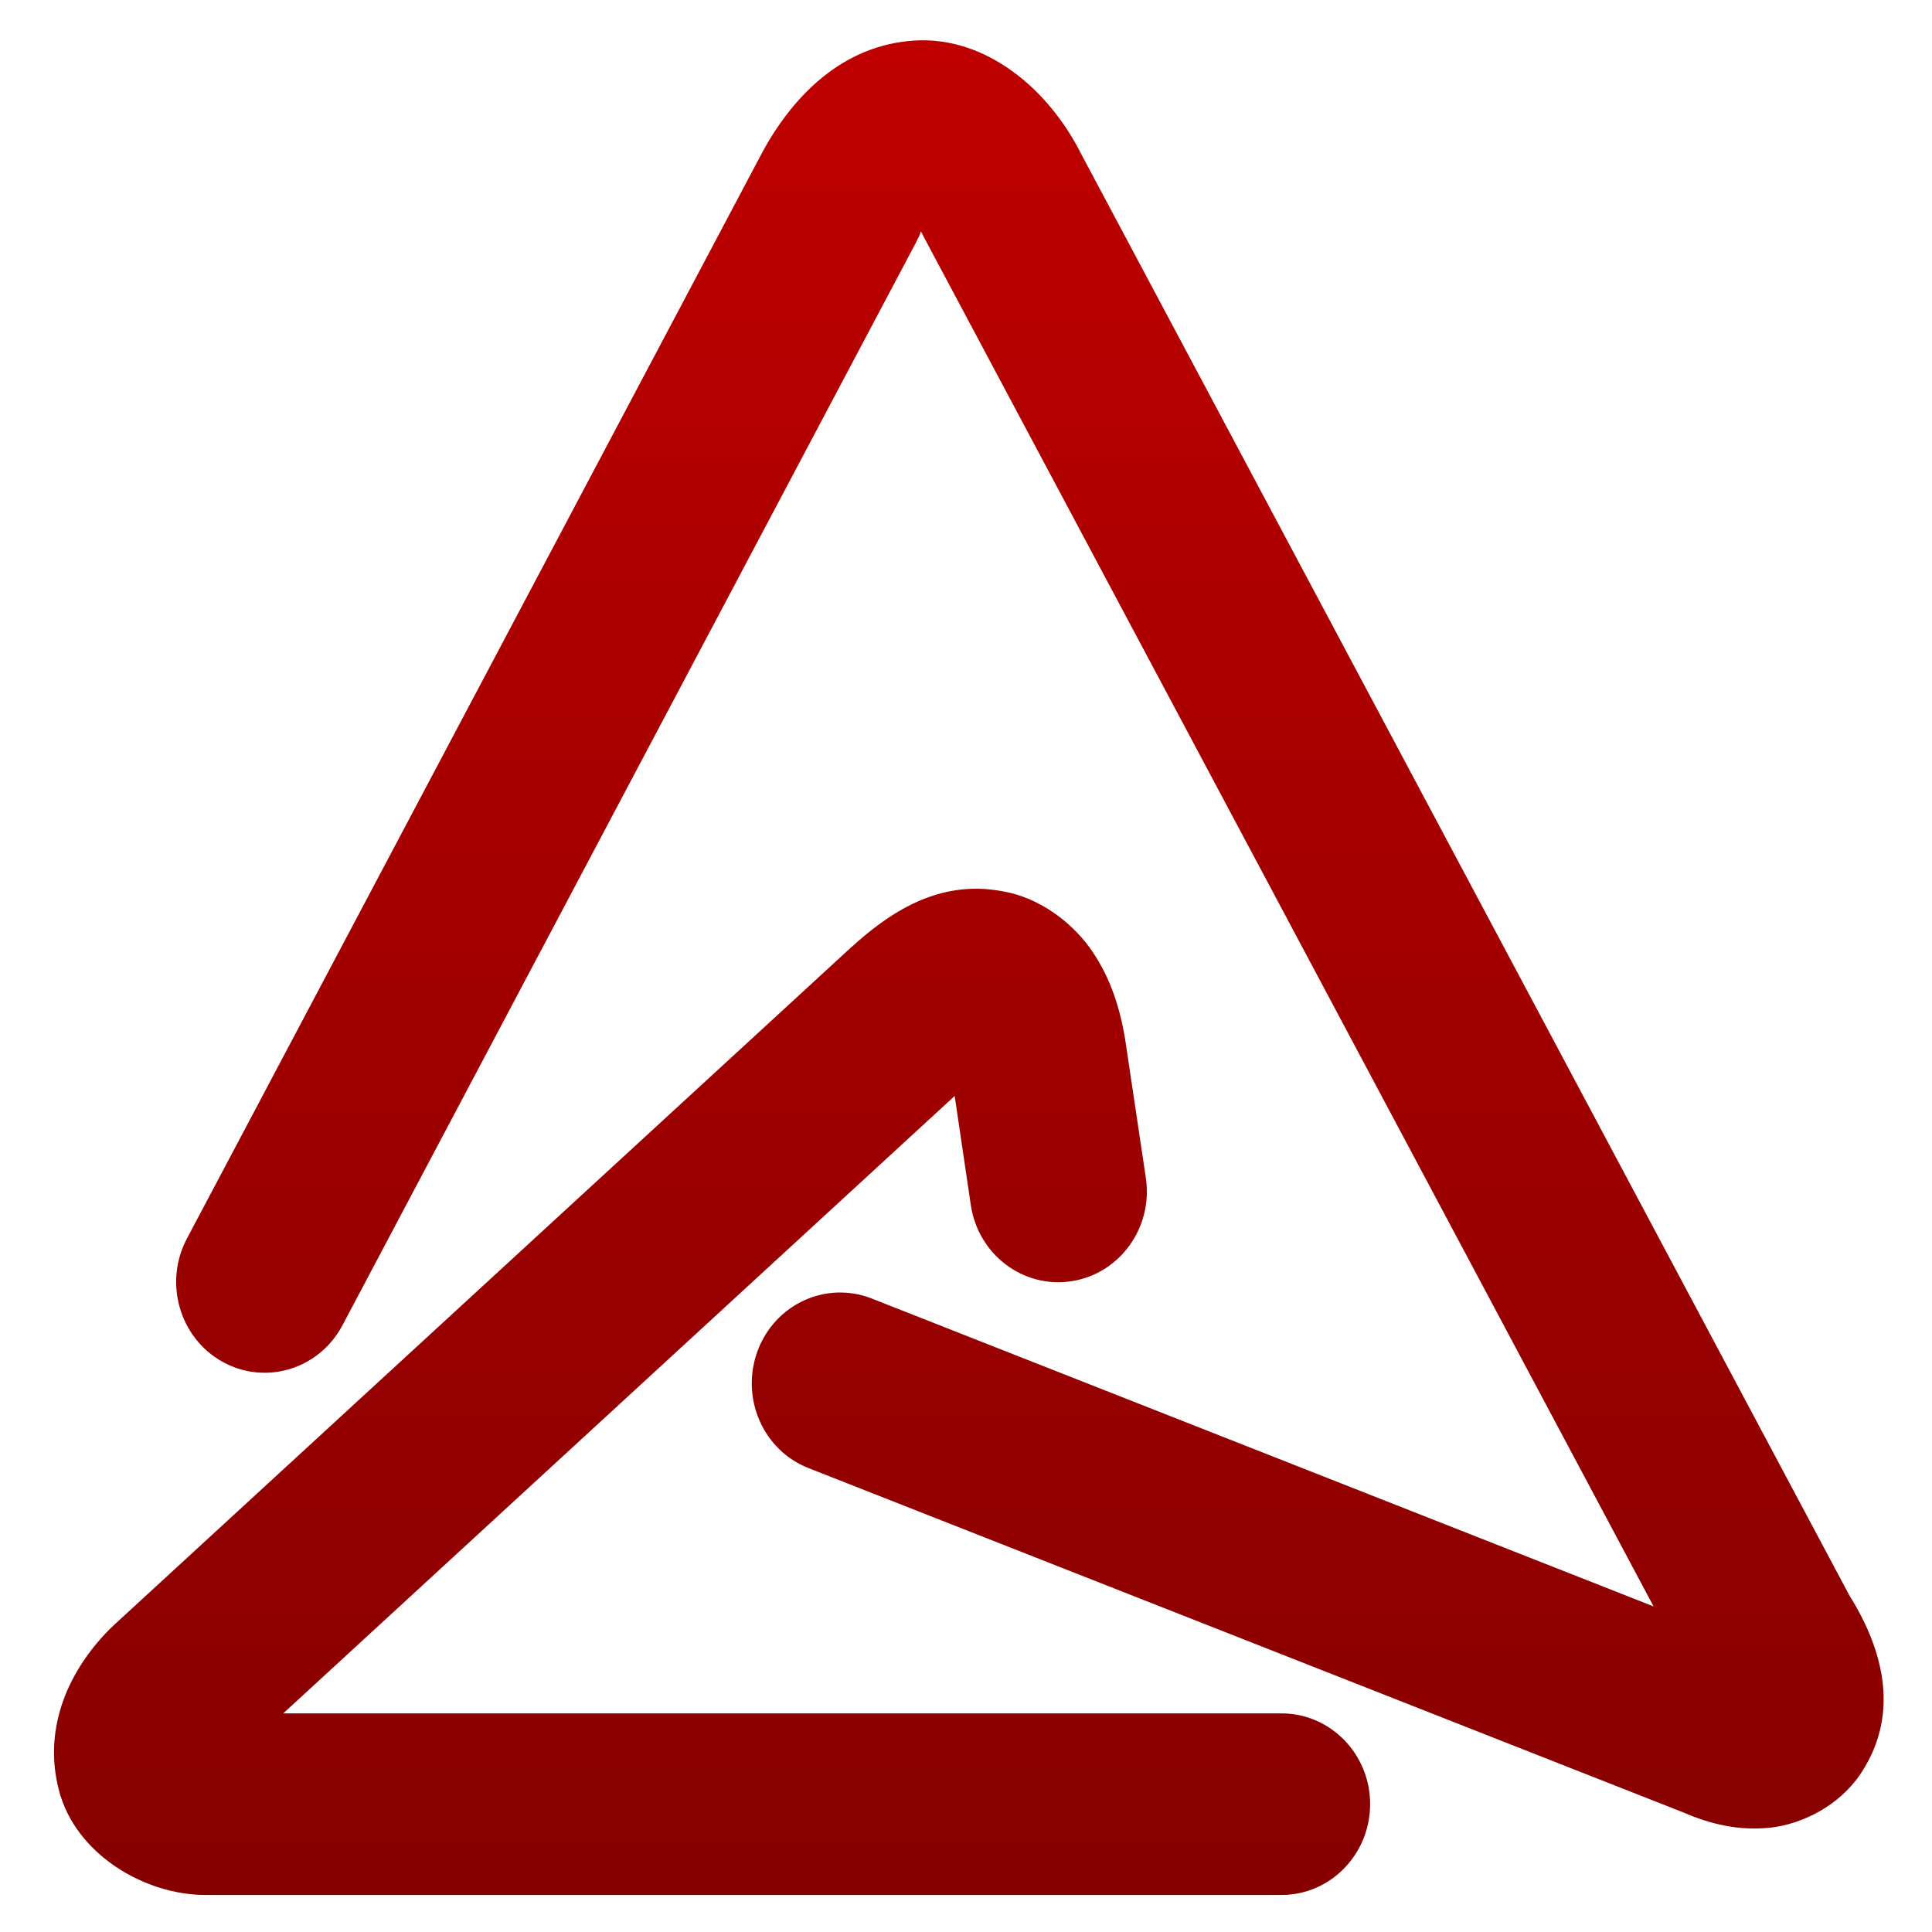 <svg xmlns="http://www.w3.org/2000/svg" xmlns:xlink="http://www.w3.org/1999/xlink" width="64" height="64" viewBox="0 0 64 64" version="1.1"><defs><linearGradient id="linear0" gradientUnits="userSpaceOnUse" x1="0" y1="0" x2="0" y2="1" gradientTransform="matrix(86.377,0,0,88.644,1.246,0.395)"><stop offset="0" style="stop-color:#bf0000;stop-opacity:1;"/><stop offset="1" style="stop-color:#6e0000;stop-opacity:1;"/></linearGradient></defs><g id="surface1"><path style=" stroke:none;fill-rule:nonzero;fill:url(#linear0);" d="M 30.277 1.344 C 27.914 1.5 26.285 3.16 25.266 5.02 C 25.262 5.031 25.25 5.043 25.246 5.059 L 6.191 41.031 C 5.418 42.492 5.949 44.32 7.367 45.109 C 8.789 45.902 10.57 45.363 11.344 43.902 L 30.398 7.93 L 30.375 7.961 C 30.57 7.613 30.434 7.742 30.512 7.676 C 30.559 7.758 30.535 7.711 30.605 7.859 C 30.621 7.883 30.629 7.906 30.645 7.93 L 54.777 53.215 L 28.879 43.016 C 27.371 42.422 25.676 43.195 25.098 44.746 C 24.52 46.301 25.27 48.039 26.785 48.633 L 55.762 60.039 C 56.656 60.426 57.598 60.656 58.656 60.543 C 59.711 60.422 60.934 59.809 61.633 58.762 C 63.035 56.66 62.281 54.441 61.203 52.754 L 61.32 52.957 L 35.785 5.043 L 35.824 5.117 C 34.738 2.938 32.641 1.188 30.277 1.344 Z M 32.676 29.453 C 30.836 29.316 29.383 30.305 28.219 31.363 C 28.215 31.363 28.211 31.367 28.207 31.371 L 3.75 53.855 C 3.73 53.879 3.707 53.898 3.68 53.922 C 2.324 55.258 1.398 57.188 1.953 59.309 C 2.504 61.426 4.793 62.773 6.801 62.773 L 42.453 62.773 C 44.07 62.773 45.387 61.426 45.387 59.762 C 45.387 58.102 44.07 56.758 42.453 56.758 L 9.383 56.758 L 31.625 36.305 L 32.16 39.922 C 32.406 41.566 33.902 42.691 35.5 42.441 C 37.102 42.191 38.203 40.656 37.957 39.016 L 37.281 34.488 C 37.277 34.461 37.273 34.438 37.27 34.41 C 37.094 33.379 36.793 32.418 36.191 31.527 C 35.598 30.645 34.598 29.855 33.484 29.582 C 33.211 29.516 32.938 29.477 32.676 29.453 Z M 32.676 29.453 "/></g></svg>
